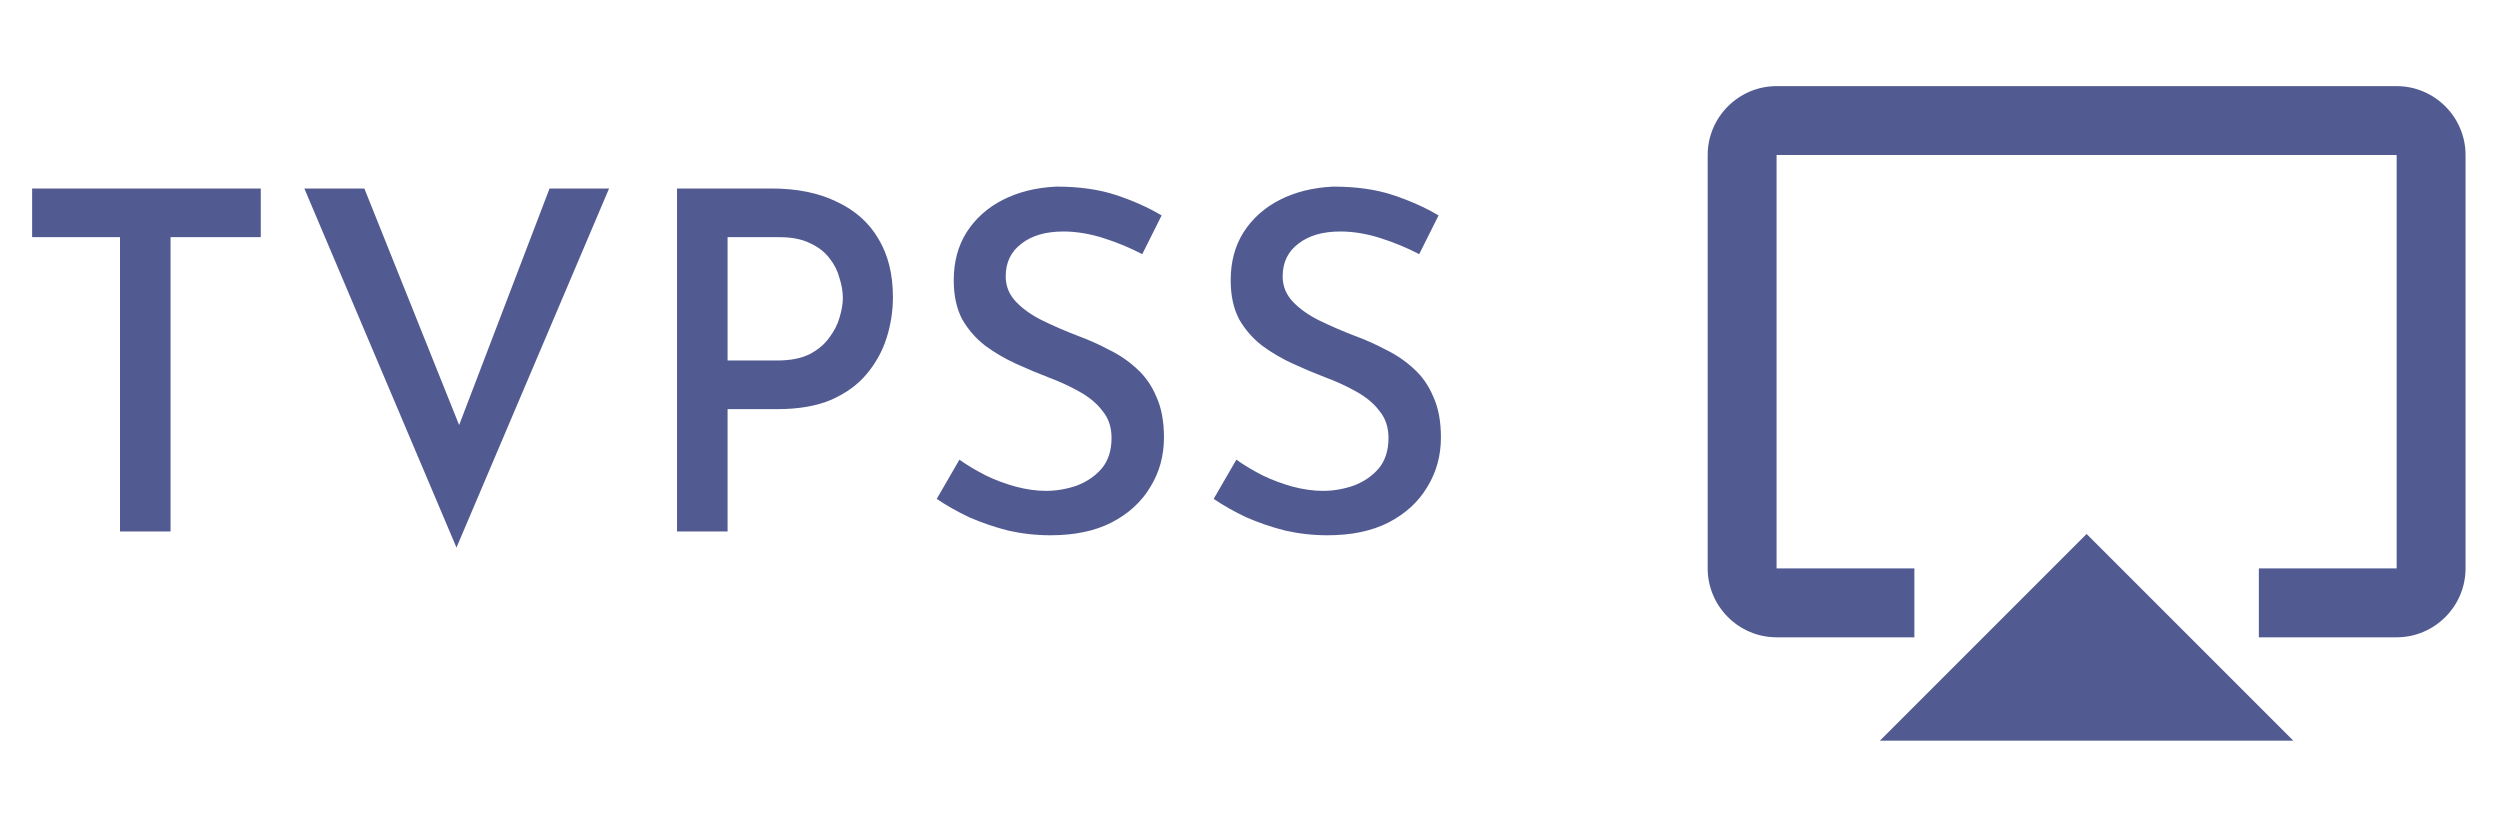 <svg width="127" height="42" viewBox="0 0 127 42" fill="none" xmlns="http://www.w3.org/2000/svg">
<path d="M1.632 9.576H13.248V12.048H8.664V27H6.096V12.048H1.632V9.576ZM18.509 9.576L24.125 23.592L22.661 23.328L27.917 9.576H30.941L23.189 27.816L15.461 9.576H18.509ZM39.193 9.576C40.489 9.576 41.593 9.8 42.505 10.248C43.433 10.68 44.137 11.304 44.617 12.12C45.113 12.936 45.361 13.928 45.361 15.096C45.361 15.784 45.257 16.464 45.049 17.136C44.841 17.808 44.505 18.424 44.041 18.984C43.593 19.528 42.993 19.968 42.241 20.304C41.489 20.624 40.577 20.784 39.505 20.784H36.961V27H34.393V9.576H39.193ZM39.505 18.312C40.145 18.312 40.681 18.208 41.113 18C41.545 17.776 41.881 17.496 42.121 17.16C42.377 16.824 42.553 16.48 42.649 16.128C42.761 15.76 42.817 15.432 42.817 15.144C42.817 14.824 42.761 14.488 42.649 14.136C42.553 13.768 42.385 13.432 42.145 13.128C41.905 12.808 41.577 12.552 41.161 12.36C40.745 12.152 40.225 12.048 39.601 12.048H36.961V18.312H39.505ZM58.026 12.912C57.418 12.592 56.762 12.32 56.058 12.096C55.354 11.872 54.674 11.76 54.018 11.76C53.122 11.76 52.41 11.968 51.882 12.384C51.354 12.784 51.09 13.336 51.09 14.04C51.09 14.536 51.266 14.968 51.618 15.336C51.97 15.704 52.426 16.024 52.986 16.296C53.546 16.568 54.138 16.824 54.762 17.064C55.29 17.256 55.81 17.488 56.322 17.76C56.85 18.016 57.322 18.336 57.738 18.72C58.17 19.104 58.506 19.584 58.746 20.16C59.002 20.72 59.13 21.408 59.13 22.224C59.13 23.152 58.898 23.992 58.434 24.744C57.986 25.496 57.33 26.096 56.466 26.544C55.618 26.976 54.586 27.192 53.37 27.192C52.634 27.192 51.914 27.112 51.21 26.952C50.522 26.776 49.866 26.552 49.242 26.28C48.634 25.992 48.082 25.68 47.586 25.344L48.738 23.352C49.122 23.624 49.562 23.888 50.058 24.144C50.554 24.384 51.066 24.576 51.594 24.72C52.138 24.864 52.65 24.936 53.13 24.936C53.658 24.936 54.178 24.848 54.69 24.672C55.202 24.48 55.626 24.192 55.962 23.808C56.298 23.408 56.466 22.888 56.466 22.248C56.466 21.704 56.314 21.248 56.01 20.88C55.722 20.496 55.33 20.168 54.834 19.896C54.354 19.624 53.834 19.384 53.274 19.176C52.73 18.968 52.178 18.736 51.618 18.48C51.058 18.224 50.538 17.92 50.058 17.568C49.578 17.2 49.186 16.752 48.882 16.224C48.594 15.68 48.45 15.016 48.45 14.232C48.45 13.304 48.666 12.496 49.098 11.808C49.546 11.104 50.162 10.552 50.946 10.152C51.73 9.752 52.634 9.528 53.658 9.48C54.826 9.48 55.842 9.624 56.706 9.912C57.57 10.2 58.338 10.544 59.01 10.944L58.026 12.912ZM72.095 12.912C71.487 12.592 70.831 12.32 70.127 12.096C69.423 11.872 68.743 11.76 68.087 11.76C67.191 11.76 66.479 11.968 65.951 12.384C65.423 12.784 65.159 13.336 65.159 14.04C65.159 14.536 65.335 14.968 65.687 15.336C66.039 15.704 66.495 16.024 67.055 16.296C67.615 16.568 68.207 16.824 68.831 17.064C69.359 17.256 69.879 17.488 70.391 17.76C70.919 18.016 71.391 18.336 71.807 18.72C72.239 19.104 72.575 19.584 72.815 20.16C73.071 20.72 73.199 21.408 73.199 22.224C73.199 23.152 72.967 23.992 72.503 24.744C72.055 25.496 71.399 26.096 70.535 26.544C69.687 26.976 68.655 27.192 67.439 27.192C66.703 27.192 65.983 27.112 65.279 26.952C64.591 26.776 63.935 26.552 63.311 26.28C62.703 25.992 62.151 25.68 61.655 25.344L62.807 23.352C63.191 23.624 63.631 23.888 64.127 24.144C64.623 24.384 65.135 24.576 65.663 24.72C66.207 24.864 66.719 24.936 67.199 24.936C67.727 24.936 68.247 24.848 68.759 24.672C69.271 24.48 69.695 24.192 70.031 23.808C70.367 23.408 70.535 22.888 70.535 22.248C70.535 21.704 70.383 21.248 70.079 20.88C69.791 20.496 69.399 20.168 68.903 19.896C68.423 19.624 67.903 19.384 67.343 19.176C66.799 18.968 66.247 18.736 65.687 18.48C65.127 18.224 64.607 17.92 64.127 17.568C63.647 17.2 63.255 16.752 62.951 16.224C62.663 15.68 62.519 15.016 62.519 14.232C62.519 13.304 62.735 12.496 63.167 11.808C63.615 11.104 64.231 10.552 65.015 10.152C65.799 9.752 66.703 9.528 67.727 9.48C68.895 9.48 69.911 9.624 70.775 9.912C71.639 10.2 72.407 10.544 73.079 10.944L72.095 12.912Z" fill="#515B92"/>
<path d="M95.5 37.625H116.5L106 27.125L95.5 37.625Z" fill="#515B92"/>
<path d="M121.75 4.375H90.25C88.325 4.375 86.75 5.95 86.75 7.875V28.875C86.75 30.8 88.325 32.375 90.25 32.375H97.25V28.875H90.25V7.875H121.75V28.875H114.75V32.375H121.75C123.675 32.375 125.25 30.8 125.25 28.875V7.875C125.25 5.95 123.675 4.375 121.75 4.375Z" fill="#515B92"/>
</svg>
